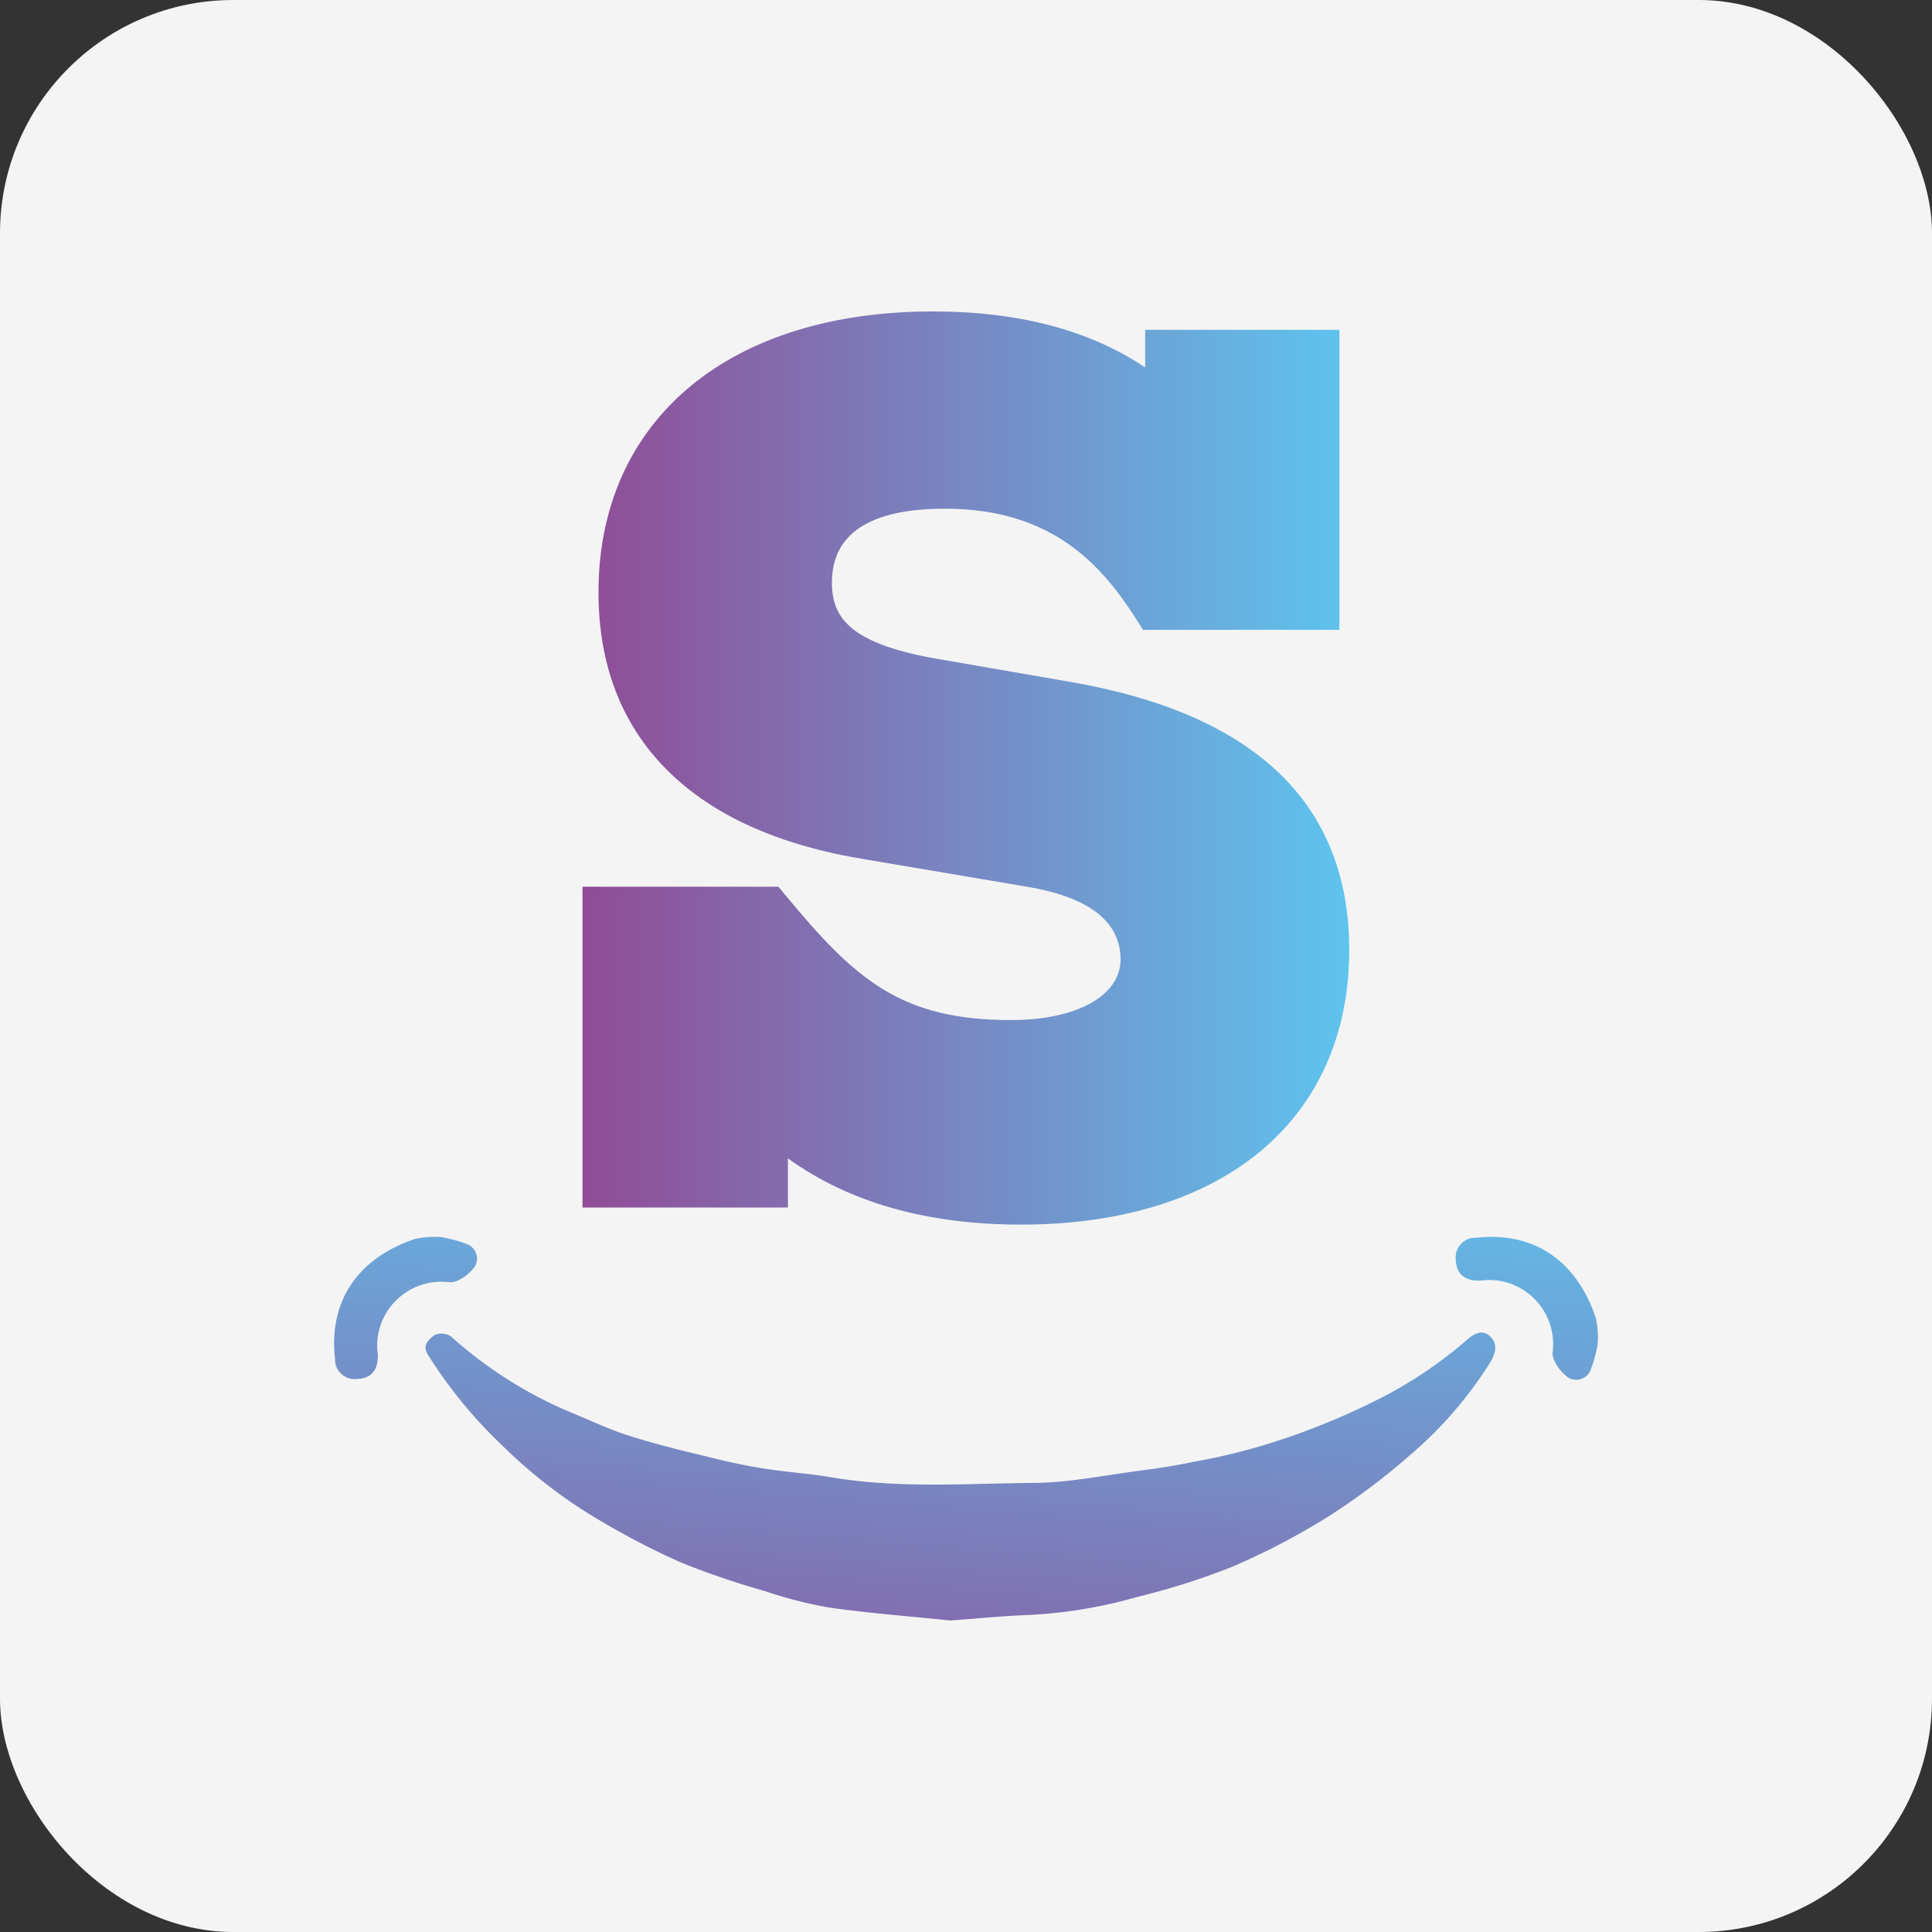 <svg id="Calque_1" data-name="Calque 1" xmlns="http://www.w3.org/2000/svg" xmlns:xlink="http://www.w3.org/1999/xlink" viewBox="0 0 267 267"><rect x="0" y="0" width="267" height="267" fill="#333333" stroke="none"/><defs><style>.cls-1{fill:#f4f4f4;}.cls-2{fill:url(#Dégradé_sans_nom_4);}.cls-3{fill:url(#Dégradé_sans_nom_4-2);}.cls-4{fill:url(#Dégradé_sans_nom_4-3);}.cls-5{fill:url(#Dégradé_sans_nom_4-4);}</style><linearGradient id="Dégradé_sans_nom_4" x1="652.18" y1="23.99" x2="660.55" y2="126.29" gradientTransform="matrix(1, 0, 0, -1, -258.73, 544.87)" gradientUnits="userSpaceOnUse"><stop offset="0" stop-color="#904c97"/><stop offset="1" stop-color="#5ec4ee"/></linearGradient><linearGradient id="Dégradé_sans_nom_4-2" x1="575.45" y1="30.27" x2="583.82" y2="132.56" xlink:href="#Dégradé_sans_nom_4"/><linearGradient id="Dégradé_sans_nom_4-3" x1="729.38" y1="17.67" x2="737.75" y2="119.97" xlink:href="#Dégradé_sans_nom_4"/><linearGradient id="Dégradé_sans_nom_4-4" x1="605.52" y1="172.2" x2="711.48" y2="172.2" xlink:href="#Dégradé_sans_nom_4"/></defs><title>icone couleur</title><rect class="cls-1" width="267" height="267" rx="32.24"/><path class="cls-2" d="M397.65,490.48c-5.57-.57-11.11-1-16.6-1.76a59.11,59.11,0,0,1-9.07-2.31,113,113,0,0,1-11.71-4,106.1,106.1,0,0,1-11-5.71,69,69,0,0,1-13.48-10.32,64.58,64.58,0,0,1-10.37-12.64c-.88-1.41.25-2.14.92-2.72a2.44,2.44,0,0,1,2.31.23,58.66,58.66,0,0,0,16.45,10.44c2.69,1.1,5.32,2.36,8.07,3.24,3.7,1.18,7.48,2.1,11.24,3,2.45.61,4.93,1.16,7.42,1.55,3.1.49,6.24.68,9.33,1.21,9.2,1.56,18.47.87,27.71.78,4.87,0,9.74-1,14.6-1.65,2.66-.34,5.32-.74,7.94-1.3a85.71,85.71,0,0,0,10.12-2.45,99.26,99.26,0,0,0,15.25-6.16A60.5,60.5,0,0,0,469,451.72c1.35-1.22,2.37-1.33,3.26-.47s.9,2,0,3.52a55.52,55.52,0,0,1-11.11,12.86,92.65,92.65,0,0,1-11.32,8.5,97.28,97.28,0,0,1-13.43,7,98.57,98.57,0,0,1-13,4.11,65.77,65.77,0,0,1-15,2.48C404.82,489.86,401.2,490.22,397.65,490.48Z" transform="translate(-266.29 -266.53)"/><path class="cls-3" d="M326,437.47a7.48,7.48,0,0,1,2.21.21,18.67,18.67,0,0,1,2.64.8,2.14,2.14,0,0,1,1.22,2.76,2.32,2.32,0,0,1-.22.41c-.73,1-2.33,2.19-3.44,2.08a8.88,8.88,0,0,0-9.93,7.69,9.82,9.82,0,0,0-.07,1.21c0,.49.12,1,.1,1.46-.06,1.79-.9,2.92-2.78,3a2.74,2.74,0,0,1-3.12-2.28,2,2,0,0,1,0-.35c-1-8.22,3.28-14.1,11-16.7A13.22,13.22,0,0,1,326,437.47Z" transform="translate(-266.29 -266.53)"/><path class="cls-4" d="M487.12,451a7.41,7.41,0,0,1-.21,2.2,18.8,18.8,0,0,1-.8,2.65,2.13,2.13,0,0,1-2.74,1.23,2.55,2.55,0,0,1-.43-.23c-1-.73-2.19-2.33-2.08-3.43a8.87,8.87,0,0,0-7.67-9.93,10.14,10.14,0,0,0-1.23-.07c-.49,0-1,.11-1.47.09-1.78-.06-2.91-.9-3-2.78a2.74,2.74,0,0,1,2.28-3.12,2,2,0,0,1,.35,0c8.22-1,14.09,3.28,16.69,11A11.62,11.62,0,0,1,487.12,451Z" transform="translate(-266.29 -266.53)"/><path class="cls-5" d="M407.37,435.77c-13,0-23.8-3.08-32.19-9.16v6.8H346.79V389.07h27.07l.94,1.13c9.73,11.76,16,17.3,31.22,17.3,9.05,0,15.13-3.36,15.13-8.37,0-5.3-4.46-8.7-13.25-10.11l-22-3.72c-12-1.94-21.21-6.11-27.47-12.4S349,358.36,349,348.39c0-11.75,4.41-21.61,12.73-28.5,8.16-6.75,19.74-10.32,33.5-10.32,11.85,0,21.68,2.6,29.32,7.74v-5.2H451.4v41.46H424.25l-.92-1.45c-4.8-7.56-11.69-15.29-26.43-15.29-10.38,0-15.64,3.44-15.64,10.23,0,4.88,2.57,8.55,15.13,10.62l17.6,3.05c25.72,4.38,38.76,16.86,38.76,37.07C452.75,421.22,435.37,435.77,407.37,435.77Z" transform="translate(-266.29 -266.53)"/></svg>